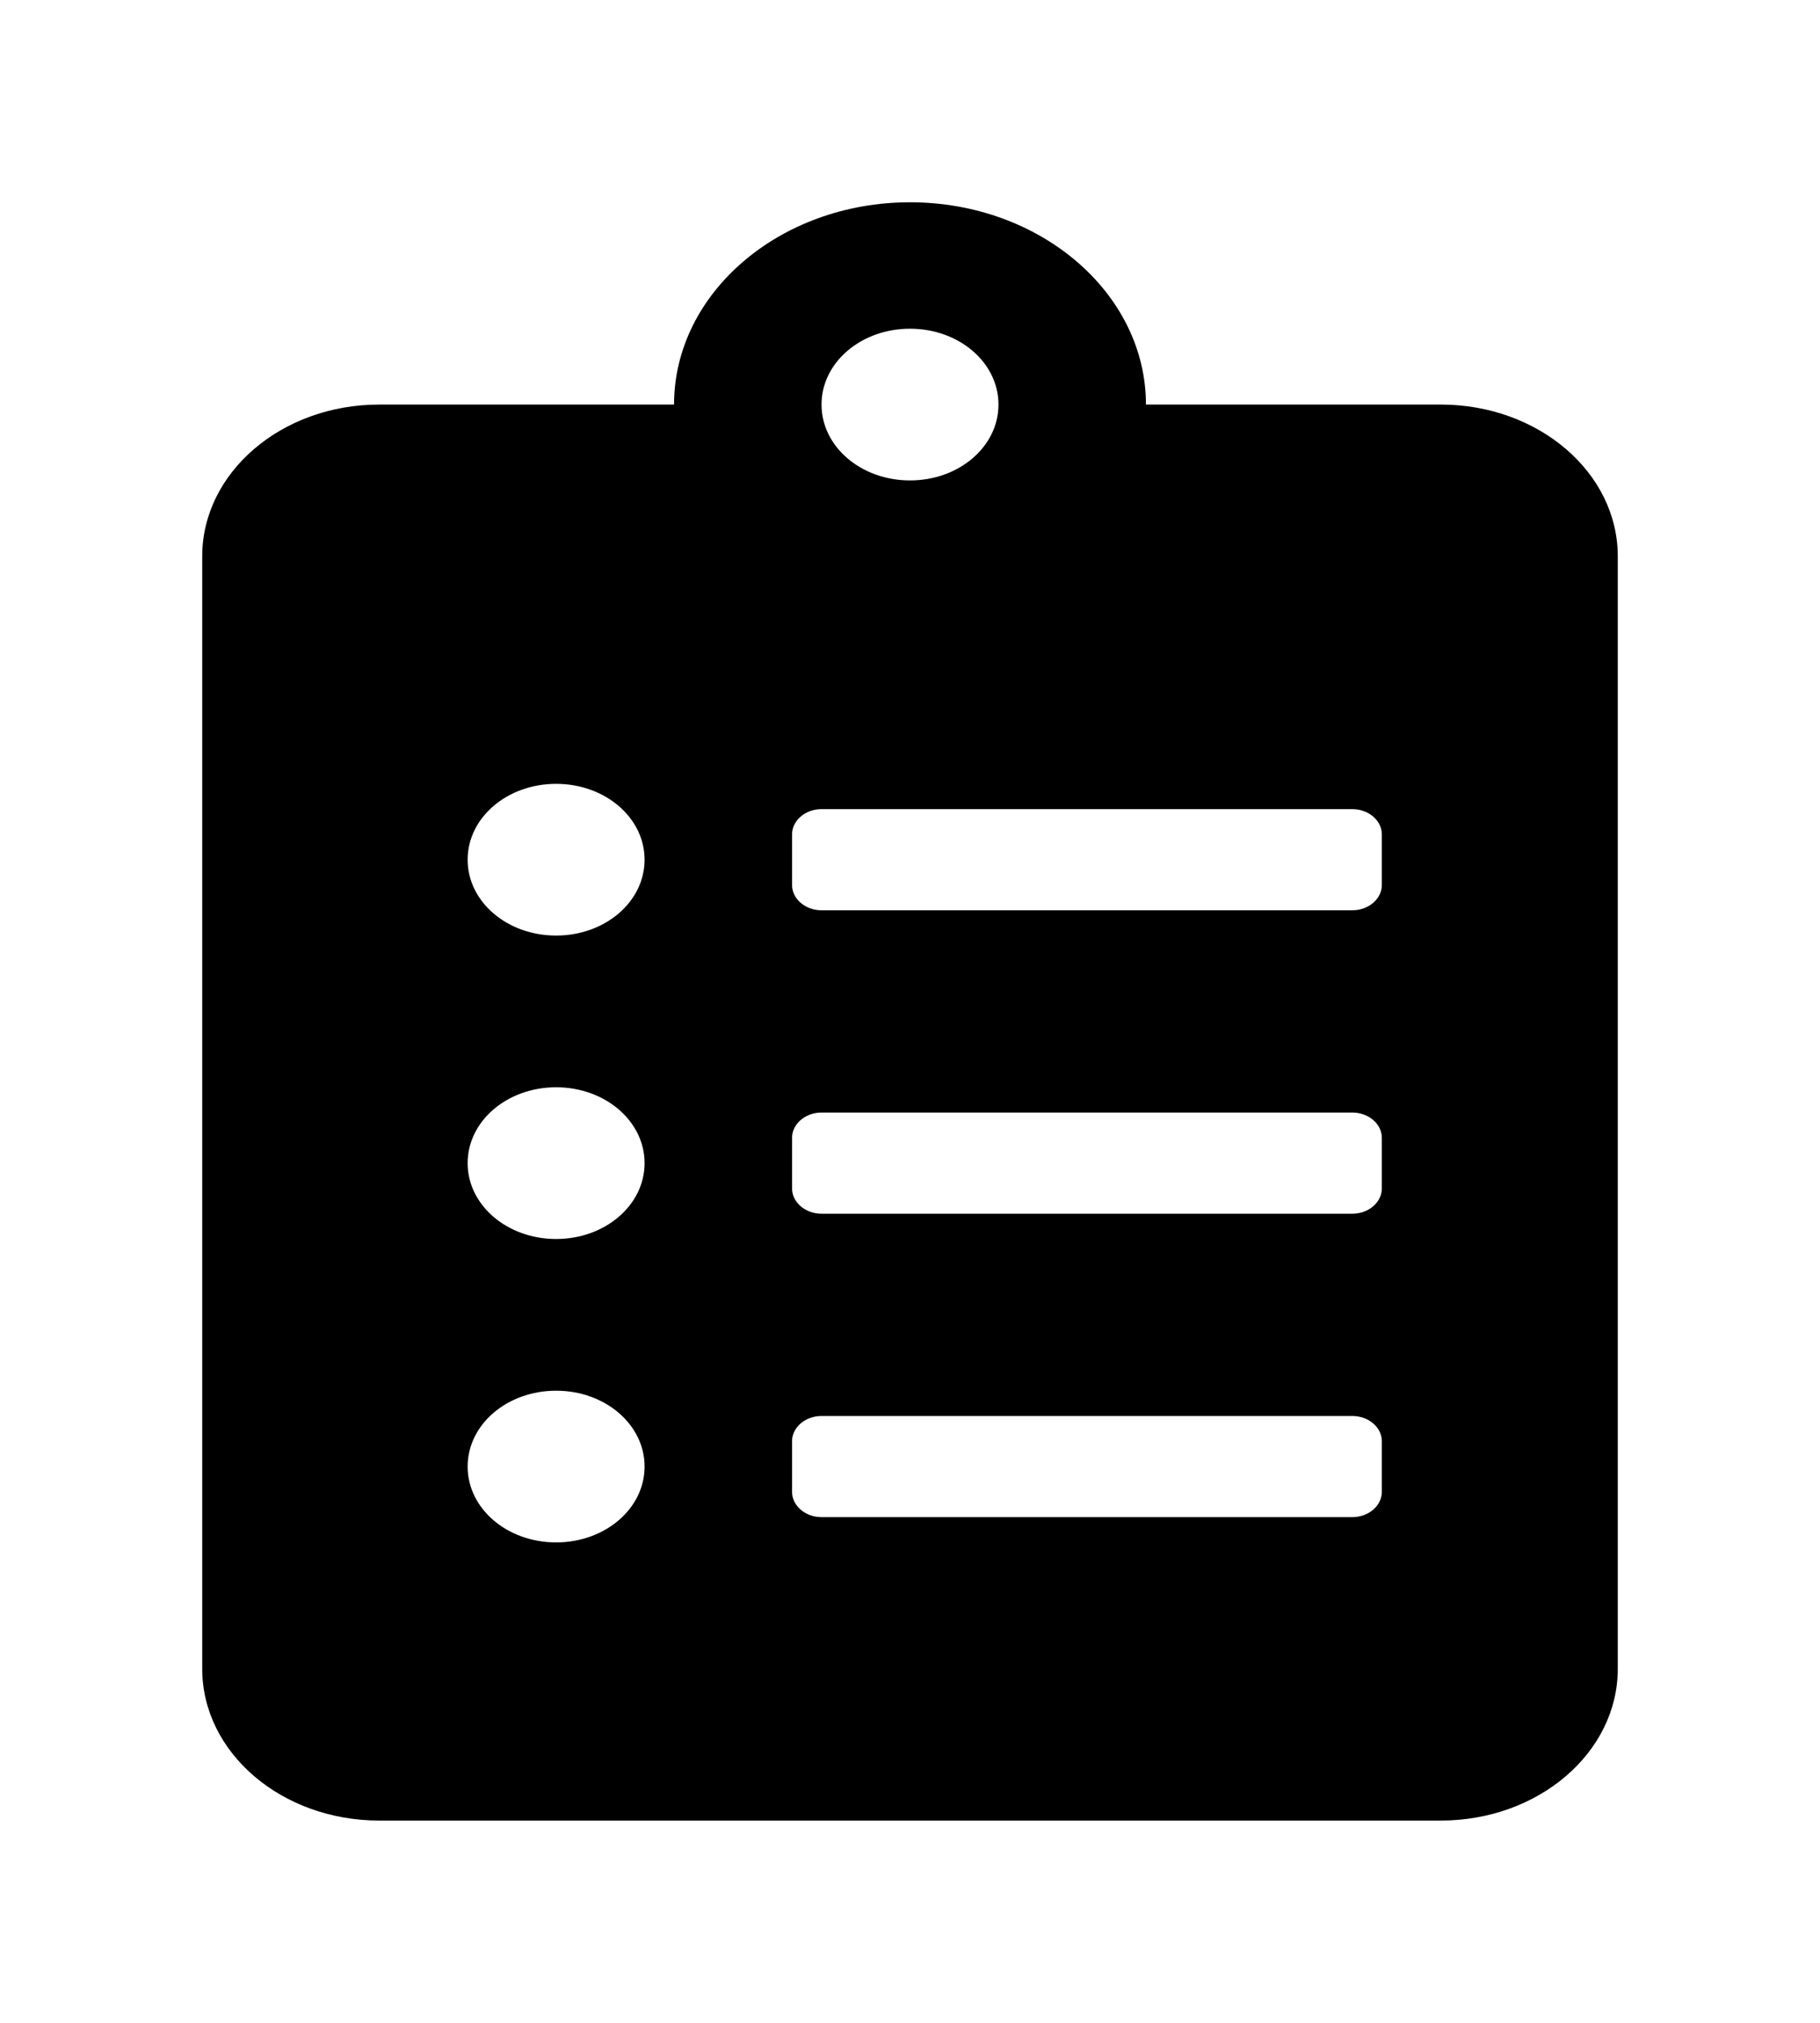 <svg width="36" height="40" viewBox="0 0 36 40" fill="none" xmlns="http://www.w3.org/2000/svg">
<g filter="url(#filter0_d_109_29)">
<path d="M28.5 4H22.667C22.667 1.794 20.574 0 18 0C15.426 0 13.333 1.794 13.333 4H7.5C5.568 4 4 5.344 4 7V29C4 30.656 5.568 32 7.5 32H28.5C30.432 32 32 30.656 32 29V7C32 5.344 30.432 4 28.5 4ZM11 26.5C10.03 26.5 9.25 25.831 9.25 25C9.25 24.169 10.03 23.5 11 23.5C11.97 23.5 12.75 24.169 12.75 25C12.75 25.831 11.97 26.5 11 26.5ZM11 20.5C10.03 20.5 9.25 19.831 9.25 19C9.25 18.169 10.03 17.5 11 17.5C11.97 17.5 12.75 18.169 12.75 19C12.75 19.831 11.97 20.5 11 20.5ZM11 14.5C10.03 14.5 9.25 13.831 9.25 13C9.25 12.169 10.03 11.5 11 11.5C11.97 11.5 12.75 12.169 12.75 13C12.75 13.831 11.97 14.5 11 14.5ZM18 2.5C18.97 2.5 19.75 3.169 19.75 4C19.75 4.831 18.97 5.5 18 5.5C17.03 5.5 16.25 4.831 16.25 4C16.25 3.169 17.03 2.5 18 2.5ZM27.333 25.5C27.333 25.775 27.071 26 26.75 26H16.25C15.929 26 15.667 25.775 15.667 25.5V24.5C15.667 24.225 15.929 24 16.25 24H26.75C27.071 24 27.333 24.225 27.333 24.5V25.5ZM27.333 19.5C27.333 19.775 27.071 20 26.75 20H16.25C15.929 20 15.667 19.775 15.667 19.5V18.5C15.667 18.225 15.929 18 16.25 18H26.75C27.071 18 27.333 18.225 27.333 18.5V19.5ZM27.333 13.5C27.333 13.775 27.071 14 26.75 14H16.25C15.929 14 15.667 13.775 15.667 13.5V12.5C15.667 12.225 15.929 12 16.25 12H26.75C27.071 12 27.333 12.225 27.333 12.5V13.5Z" fill="black"/>
</g>
<defs>
<filter id="filter0_d_109_29" x="0" y="0" width="36" height="40" filterUnits="userSpaceOnUse" color-interpolation-filters="sRGB">
<feFlood flood-opacity="0" result="BackgroundImageFix"/>
<feColorMatrix in="SourceAlpha" type="matrix" values="0 0 0 0 0 0 0 0 0 0 0 0 0 0 0 0 0 0 127 0" result="hardAlpha"/>
<feOffset dy="4"/>
<feGaussianBlur stdDeviation="2"/>
<feComposite in2="hardAlpha" operator="out"/>
<feColorMatrix type="matrix" values="0 0 0 0 0 0 0 0 0 0 0 0 0 0 0 0 0 0 0.25 0"/>
<feBlend mode="normal" in2="BackgroundImageFix" result="effect1_dropShadow_109_29"/>
<feBlend mode="normal" in="SourceGraphic" in2="effect1_dropShadow_109_29" result="shape"/>
</filter>
</defs>
</svg>
